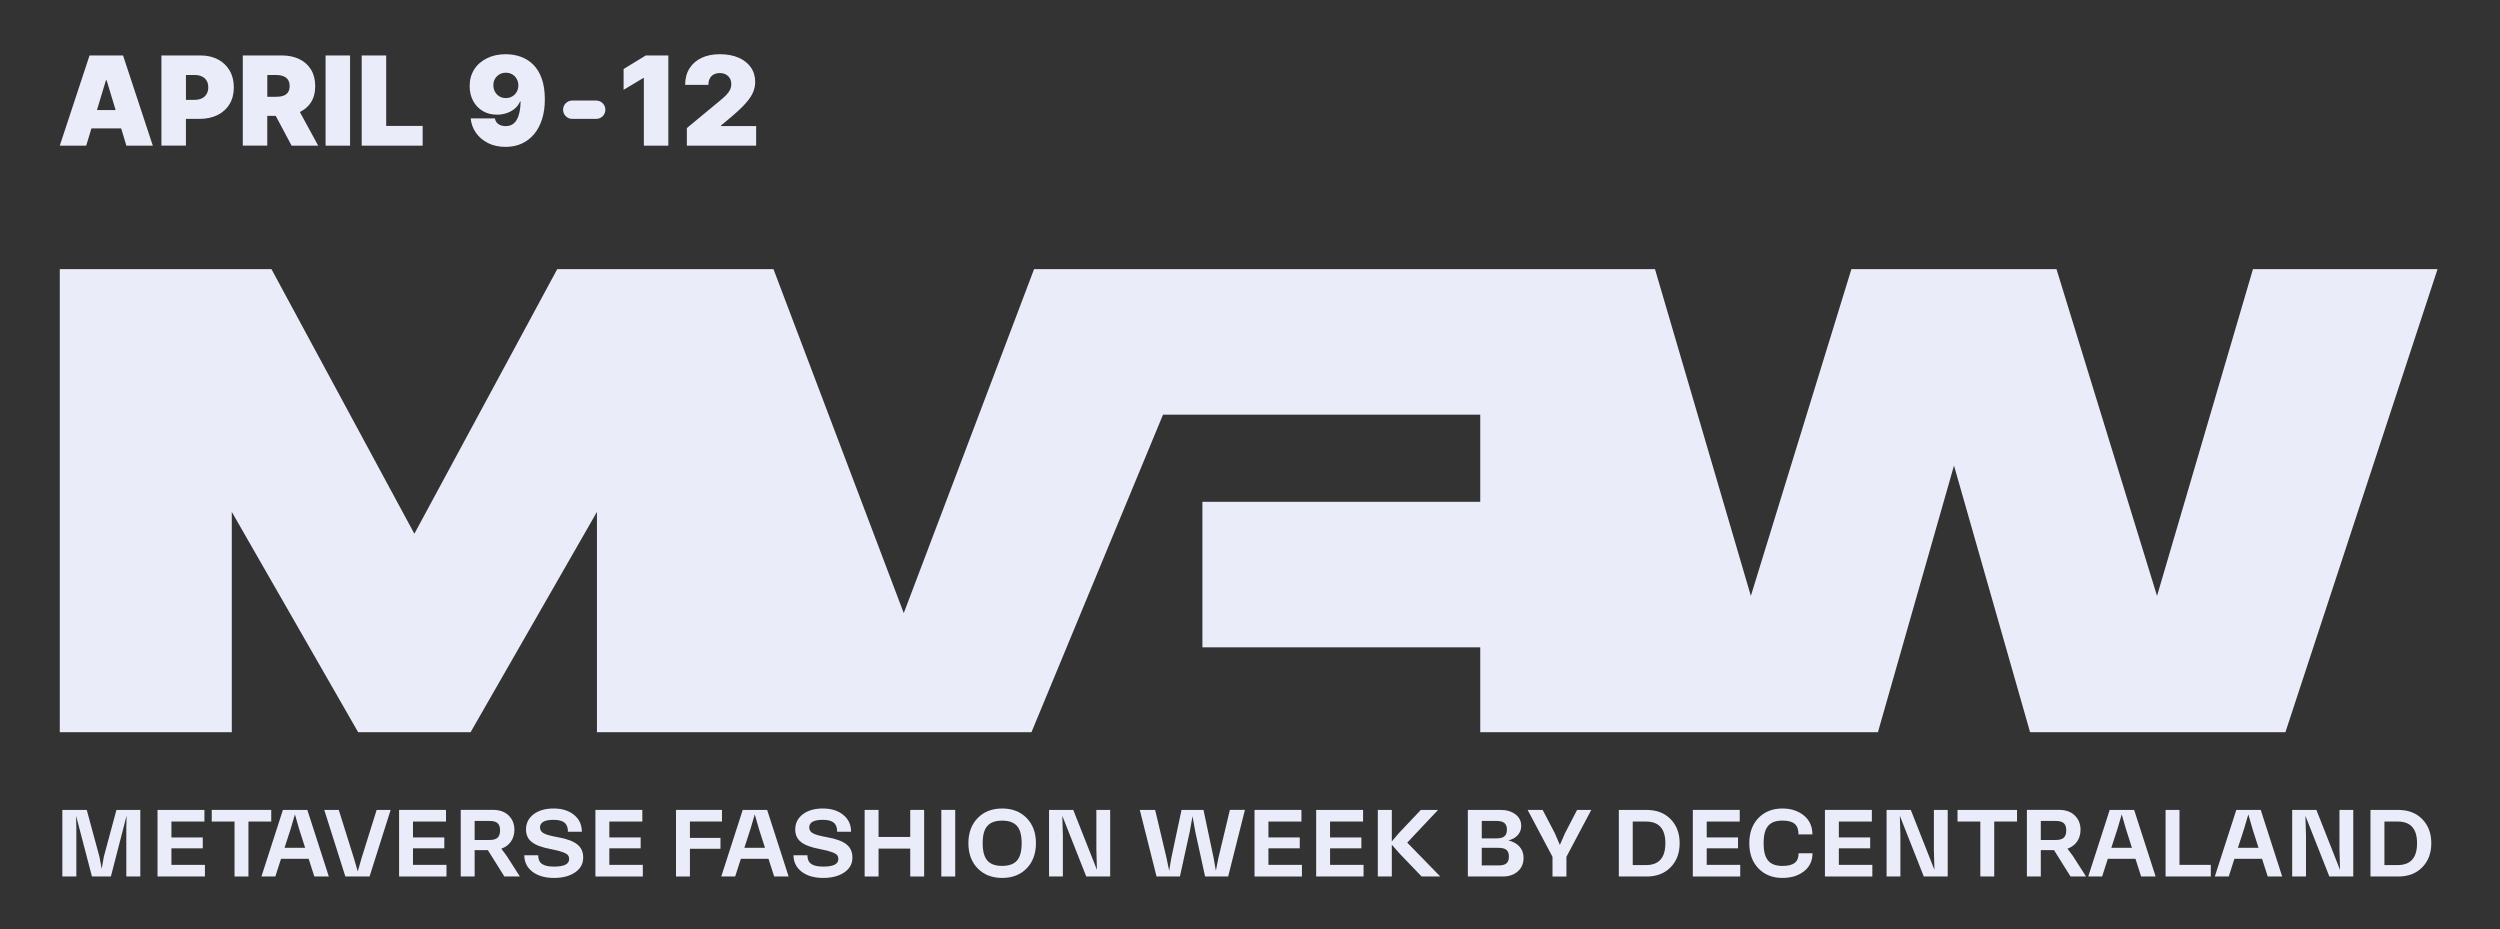 <?xml version="1.0" encoding="utf-8"?>
<!-- Generator: Adobe Illustrator 27.9.4, SVG Export Plug-In . SVG Version: 9.03 Build 54784)  -->
<svg version="1.1" id="Capa_1" xmlns="http://www.w3.org/2000/svg" xmlns:xlink="http://www.w3.org/1999/xlink" x="0px" y="0px"
	 viewBox="0 0 818 304" style="enable-background:new 0 0 818 304;" xml:space="preserve">
<rect x="0" y="0" width="818" height="304" fill="#333333" stroke="none"/>
<style type="text/css">
	.st0{fill:#EBECFA;}
</style>
<g>
	<g>
		<path class="st0" d="M737.17,88.06l-31.39,106.92l-32.9-106.92h-67.1l-32.9,106.92L541.51,88.06h-0.9H338.35l-42.64,112.55
			L253.08,88.06h-1.49h-69.26l-46.75,86.58L88.82,88.06H19.56v151.51h56.28v-72.08l41.34,72.08h36.8l41.34-72.08v72.08h142.18
			l43.04-103.89h103.8v28.51h-90.91v47.62h90.91v27.76h130.12l24.89-87.23l24.89,87.23h83.55l49.78-151.51H737.17z"/>
		<g>
			<path class="st0" d="M775.62,265v21.79h9.1c3.25,0,5.85-0.99,7.83-3c1.98-2.01,2.97-4.64,2.97-7.89c0-3.25-0.99-5.88-2.97-7.89
				c-1.98-2.01-4.58-3-7.83-3H775.62z M780.18,283.05v-14.24h4.33c4.24,0,6.35,2.35,6.35,7.09c0,4.77-2.1,7.15-6.35,7.15H780.18z"/>
			<path class="st0" d="M765.47,277.94l0.19,6.69L757.92,265h-7.92v21.79h4.52v-13.47l-0.19-6.38l7.83,19.84h7.83V265h-4.52V277.94z
				"/>
			<path class="st0" d="M746.73,286.79L739.71,265h-7.99l-7.03,21.79h4.55l1.86-5.79h9.04l1.86,5.79H746.73z M734.29,271.1
				l1.36-4.64l1.33,4.64l2.01,6.31h-6.75L734.29,271.1z"/>
			<path class="st0" d="M713.13,265h-4.55v21.79h14.8v-3.81h-10.25V265z"/>
			<path class="st0" d="M705.32,286.79L698.29,265h-7.99l-7.03,21.79h4.55l1.86-5.79h9.04l1.86,5.79H705.32z M692.87,271.1
				l1.36-4.64l1.33,4.64l2.01,6.31h-6.75L692.87,271.1z"/>
			<path class="st0" d="M682.55,286.79l-4.3-6.72l-1.77-2.38c2.7-0.96,4.27-3.22,4.27-6.16c0-1.95-0.65-3.53-1.92-4.74
				c-1.27-1.21-2.97-1.8-5.08-1.8H663.2v21.79h4.55v-8.61h4.33l5.39,8.61H682.55z M672.7,268.62c2.35,0,3.38,0.93,3.38,3.06
				c0,2.2-1.02,3.16-3.38,3.16h-4.95v-6.22H672.7z"/>
			<path class="st0" d="M640.5,265v3.81h7.46v17.98h4.55v-17.98h7.46V265H640.5z"/>
			<path class="st0" d="M632.76,277.94l0.19,6.69L625.21,265h-7.92v21.79h4.52v-13.47l-0.18-6.38l7.83,19.84h7.83V265h-4.52V277.94z
				"/>
			<path class="st0" d="M601.67,277.57h10.25v-3.56h-10.25v-5.2h10.8V265h-15.35v21.79h15.51v-3.81h-10.96V277.57z"/>
			<path class="st0" d="M583.2,264.54c-3.25,0-5.85,1.05-7.86,3.13c-1.98,2.07-2.97,4.83-2.97,8.23s0.99,6.16,2.97,8.23
				c2.01,2.07,4.61,3.13,7.86,3.13c2.85,0,5.2-0.71,7.06-2.17c1.86-1.45,2.79-3.41,2.79-5.91h-4.55c0,2.88-1.61,4.15-5.29,4.15
				c-4.3,0-6.16-2.23-6.16-7.43s1.86-7.4,6.16-7.4c3.68,0,5.26,1.33,5.26,4.52h4.55c0-2.6-0.93-4.67-2.79-6.19
				C588.36,265.31,586.01,264.54,583.2,264.54z"/>
			<path class="st0" d="M558.44,277.57h10.24v-3.56h-10.24v-5.2h10.8V265h-15.35v21.79h15.51v-3.81h-10.96V277.57z"/>
			<path class="st0" d="M529.68,265v21.79h9.1c3.25,0,5.85-0.99,7.83-3c1.98-2.01,2.97-4.64,2.97-7.89c0-3.25-0.99-5.88-2.97-7.89
				c-1.98-2.01-4.58-3-7.83-3H529.68z M534.23,283.05v-14.24h4.33c4.24,0,6.35,2.35,6.35,7.09c0,4.77-2.1,7.15-6.35,7.15H534.23z"/>
			<path class="st0" d="M516.02,265l-3.96,7.65l-1.67,3.81l-1.64-3.81l-3.99-7.65h-4.92l8.14,15.35v6.44h4.55v-6.44l8.14-15.35
				H516.02z"/>
			<path class="st0" d="M493.56,274.97c2.6-0.62,4.18-2.38,4.18-4.74c0-1.58-0.62-2.82-1.89-3.78c-1.27-0.96-2.91-1.45-4.95-1.45
				h-10.62v21.79h11.39c2.07,0,3.71-0.56,4.95-1.67c1.27-1.11,1.89-2.6,1.89-4.43C498.52,277.88,496.78,275.8,493.56,274.97z
				 M489.69,268.62c2.35,0,3.37,0.87,3.37,2.85s-1.02,2.85-3.37,2.85h-4.86v-5.7H489.69z M484.83,283.17v-5.76h5.51
				c2.38,0,3.37,0.87,3.37,2.88c0,2.01-0.99,2.88-3.37,2.88H484.83z"/>
			<path class="st0" d="M470.53,265h-5.63l-7.15,7.55l-2.35,2.76V265h-4.58v21.79h4.58v-10.4l2.38,2.72l7.37,7.68h6.1l-10.8-11.08
				L470.53,265z"/>
			<path class="st0" d="M435.19,277.57h10.25v-3.56h-10.25v-5.2H446V265h-15.35v21.79h15.51v-3.81h-10.96V277.57z"/>
			<path class="st0" d="M415.03,277.57h10.25v-3.56h-10.25v-5.2h10.8V265h-15.35v21.79h15.51v-3.81h-10.96V277.57z"/>
			<path class="st0" d="M398.67,280.69l-0.84,4.21l-0.74-4.21L393.78,265h-7.18l-3.34,15.69l-0.71,4.21l-0.87-4.21L377.96,265h-5.02
				l5.48,21.79h7.65l3.22-14.67l0.9-5.05l0.9,5.01l3.22,14.7h7.55l5.48-21.79h-4.92L398.67,280.69z"/>
			<path class="st0" d="M358.73,277.94l0.19,6.69L351.17,265h-7.92v21.79h4.52v-13.47l-0.18-6.38l7.83,19.84h7.83V265h-4.52V277.94z
				"/>
			<path class="st0" d="M335.93,284.13c2.01-2.07,3.03-4.83,3.03-8.23s-1.02-6.16-3.03-8.23c-2.01-2.07-4.7-3.13-8.02-3.13
				c-3.31,0-6.01,1.05-8.02,3.13c-2.01,2.07-3.03,4.83-3.03,8.23s1.02,6.16,3.03,8.23c2.01,2.07,4.7,3.13,8.02,3.13
				C331.22,287.26,333.92,286.21,335.93,284.13z M323.05,281.56c-1.02-1.18-1.52-3.06-1.52-5.66c0-2.6,0.5-4.49,1.52-5.63
				c1.02-1.18,2.63-1.76,4.86-1.76c2.23,0,3.84,0.59,4.86,1.76c1.02,1.15,1.52,3.03,1.52,5.63c0,2.6-0.5,4.49-1.52,5.66
				c-1.02,1.18-2.63,1.76-4.86,1.76C325.68,283.33,324.07,282.74,323.05,281.56z"/>
			<path class="st0" d="M308,286.79h4.55V265H308V286.79z"/>
			<path class="st0" d="M297.83,273.85h-10.37V265h-4.55v21.79h4.55v-9.13h10.37v9.13h4.55V265h-4.55V273.85z"/>
			<path class="st0" d="M269.35,287.26c2.88,0,5.17-0.62,6.93-1.83c1.77-1.21,2.63-2.82,2.63-4.83c0-1.83-0.62-3.25-1.89-4.27
				c-1.27-1.05-3.38-1.86-6.35-2.38c-2.38-0.43-3.96-0.87-4.74-1.33c-0.78-0.46-1.15-1.08-1.15-1.86c0-1.67,1.46-2.51,4.4-2.51
				c3.31,0,4.74,1.15,4.74,3.9h4.55c0-2.29-0.84-4.12-2.54-5.51c-1.7-1.39-3.93-2.1-6.69-2.1c-2.69,0-4.89,0.62-6.56,1.89
				c-1.64,1.27-2.48,2.91-2.48,4.95c0,3.56,2.41,5.39,8.23,6.47c3.37,0.62,5.14,1.39,5.54,2.04c0.22,0.31,0.34,0.71,0.34,1.21
				c0,1.64-1.64,2.45-4.95,2.45c-3.62,0-5.17-1.11-5.17-3.71h-4.55c0,2.23,0.9,4.02,2.66,5.39
				C264.08,286.58,266.44,287.26,269.35,287.26z"/>
			<path class="st0" d="M258.04,286.79L251.01,265h-7.99L236,286.79h4.55l1.86-5.79h9.04l1.86,5.79H258.04z M245.6,271.1l1.36-4.64
				l1.33,4.64l2.01,6.31h-6.75L245.6,271.1z"/>
			<path class="st0" d="M236.23,265h-15.04v21.79h4.55v-9.07h10v-3.56h-10v-5.36h10.49V265z"/>
			<path class="st0" d="M199.37,277.57h10.25v-3.56h-10.25v-5.2h10.8V265h-15.35v21.79h15.51v-3.81h-10.96V277.57z"/>
			<path class="st0" d="M181.26,287.26c2.88,0,5.17-0.62,6.93-1.83c1.76-1.21,2.63-2.82,2.63-4.83c0-1.83-0.62-3.25-1.89-4.27
				c-1.27-1.05-3.37-1.86-6.35-2.38c-2.38-0.43-3.96-0.87-4.74-1.33c-0.77-0.46-1.15-1.08-1.15-1.86c0-1.67,1.46-2.51,4.4-2.51
				c3.31,0,4.74,1.15,4.74,3.9h4.55c0-2.29-0.84-4.12-2.54-5.51c-1.7-1.39-3.93-2.1-6.69-2.1c-2.69,0-4.89,0.62-6.56,1.89
				c-1.64,1.27-2.48,2.91-2.48,4.95c0,3.56,2.41,5.39,8.23,6.47c3.37,0.62,5.14,1.39,5.54,2.04c0.22,0.31,0.34,0.71,0.34,1.21
				c0,1.64-1.64,2.45-4.95,2.45c-3.62,0-5.17-1.11-5.17-3.71h-4.55c0,2.23,0.9,4.02,2.66,5.39
				C175.99,286.58,178.35,287.26,181.26,287.26z"/>
			<path class="st0" d="M170.1,286.79l-4.3-6.72l-1.76-2.38c2.69-0.96,4.27-3.22,4.27-6.16c0-1.95-0.65-3.53-1.92-4.74
				s-2.97-1.8-5.08-1.8h-10.56v21.79h4.55v-8.61h4.33l5.39,8.61H170.1z M160.25,268.62c2.35,0,3.37,0.93,3.37,3.06
				c0,2.2-1.02,3.16-3.37,3.16h-4.95v-6.22H160.25z"/>
			<path class="st0" d="M135.13,277.57h10.25v-3.56h-10.25v-5.2h10.8V265h-15.35v21.79h15.51v-3.81h-10.96V277.57z"/>
			<path class="st0" d="M118.33,280.69l-1.27,4.43l-1.3-4.43L110.84,265h-4.74l6.9,21.79h7.92l6.9-21.79h-4.58L118.33,280.69z"/>
			<path class="st0" d="M107.59,286.79L100.56,265h-7.99l-7.03,21.79h4.55l1.86-5.79h9.04l1.86,5.79H107.59z M95.14,271.1l1.36-4.64
				l1.33,4.64l2.01,6.31H93.1L95.14,271.1z"/>
			<path class="st0" d="M69.28,265v3.81h7.46v17.98h4.55v-17.98h7.46V265H69.28z"/>
			<path class="st0" d="M56.09,277.57h10.25v-3.56H56.09v-5.2h10.8V265H51.54v21.79h15.51v-3.81H56.09V277.57z"/>
			<path class="st0" d="M38.1,265l-4.12,15.29l-0.71,3.99l-0.74-3.99L28.38,265H20.4v21.79h4.58v-15.88l-0.09-3.99l5.2,19.87h6.19
				l5.14-19.9l-0.09,4.02v15.88h4.58V265H38.1z"/>
		</g>
	</g>
</g>
<g>
	<path class="st0" d="M41.35,47.66h8.65l-9.74-29.51H29.3l-9.74,29.51h8.65l1.71-5.65h9.73L41.35,47.66z M31.72,36.01l2.94-9.74
		h0.23l2.94,9.74H31.72z"/>
	<path class="st0" d="M75.14,23.09c-0.91-1.57-2.19-2.78-3.83-3.65c-1.64-0.86-3.56-1.3-5.75-1.3H52.82v29.51h8.01V38.9h4.44
		c2.25,0,4.21-0.42,5.9-1.25c1.69-0.84,3-2.03,3.93-3.57c0.94-1.55,1.41-3.38,1.41-5.49C76.5,26.48,76.05,24.65,75.14,23.09z
		 M67.61,30.75c-0.36,0.62-0.87,1.09-1.54,1.42c-0.67,0.33-1.47,0.5-2.41,0.5h-2.82v-8.13h2.82c0.94,0,1.75,0.16,2.41,0.48
		c0.67,0.32,1.18,0.78,1.54,1.38c0.36,0.6,0.54,1.32,0.54,2.17C68.15,29.41,67.97,30.14,67.61,30.75z"/>
	<path class="st0" d="M95.41,47.66h8.7l-6-11.02c1.53-0.73,2.74-1.77,3.62-3.12c0.94-1.45,1.41-3.23,1.41-5.35
		c0-2.09-0.46-3.89-1.37-5.39c-0.91-1.5-2.19-2.65-3.83-3.44s-3.56-1.2-5.75-1.2H79.44v29.51h8.01v-9.74h2.77L95.41,47.66z
		 M87.46,24.54h2.82c0.94,0,1.75,0.13,2.41,0.38c0.67,0.25,1.18,0.65,1.54,1.18c0.36,0.53,0.54,1.22,0.54,2.07
		c0,0.84-0.18,1.51-0.54,2.03c-0.36,0.52-0.87,0.9-1.54,1.13c-0.67,0.24-1.47,0.35-2.41,0.35h-2.82V24.54z"/>
	<path class="st0" d="M114.54,18.15v29.51h-8.01V18.15H114.54z"/>
	<path class="st0" d="M118.35,47.66V18.15h8.01V41.2h11.93v6.46H118.35z"/>
	<path class="st0" d="M165.47,17.74c1.72,0,3.35,0.27,4.88,0.81c1.54,0.54,2.9,1.4,4.09,2.56c1.19,1.16,2.12,2.68,2.8,4.55
		c0.68,1.87,1.02,4.13,1.03,6.78c0.01,2.42-0.29,4.59-0.9,6.52c-0.61,1.93-1.48,3.57-2.61,4.92c-1.13,1.35-2.48,2.39-4.06,3.11
		c-1.58,0.72-3.34,1.07-5.28,1.07c-2.18,0-4.1-0.42-5.75-1.25c-1.65-0.84-2.97-1.96-3.95-3.37c-0.98-1.41-1.55-2.98-1.71-4.71h7.9
		c0.19,0.89,0.61,1.54,1.27,1.94c0.65,0.4,1.4,0.6,2.25,0.6c1.69,0,2.93-0.73,3.71-2.2c0.78-1.46,1.18-3.42,1.19-5.87h-0.17
		c-0.37,0.9-0.94,1.68-1.7,2.32c-0.76,0.64-1.64,1.14-2.65,1.48c-1.01,0.35-2.08,0.52-3.2,0.52c-1.78,0-3.33-0.4-4.67-1.2
		c-1.33-0.8-2.38-1.9-3.13-3.3c-0.75-1.4-1.13-2.99-1.14-4.78c-0.01-2.09,0.49-3.93,1.48-5.5c1-1.58,2.39-2.8,4.16-3.67
		C161.08,18.18,163.14,17.74,165.47,17.74z M165.53,23.79c-0.8,0-1.51,0.18-2.13,0.55c-0.62,0.37-1.1,0.86-1.46,1.48
		c-0.35,0.62-0.52,1.33-0.51,2.12c0.01,0.79,0.19,1.49,0.54,2.12c0.35,0.62,0.83,1.12,1.44,1.48c0.61,0.37,1.31,0.55,2.11,0.55
		c0.59,0,1.13-0.1,1.63-0.31c0.5-0.21,0.93-0.5,1.3-0.88c0.37-0.38,0.66-0.82,0.86-1.33c0.21-0.5,0.3-1.05,0.3-1.64
		c-0.01-0.79-0.19-1.49-0.55-2.12c-0.36-0.62-0.84-1.12-1.46-1.48C167,23.98,166.31,23.79,165.53,23.79z"/>
	<path class="st0" d="M198.08,35.9L198.08,35.9c0,1.66-1.34,3-3,3h-7.84c-1.66,0-3-1.34-3-3v0c0-1.66,1.34-3,3-3h7.84
		C196.73,32.9,198.08,34.24,198.08,35.9z"/>
	<path class="st0" d="M218.68,18.15v29.51h-8.01V25.52h-0.17l-6.46,3.86v-6.8l7.26-4.44H218.68z"/>
	<path class="st0" d="M224.74,47.66v-5.76l11.01-9.11c0.73-0.61,1.36-1.17,1.88-1.71c0.52-0.53,0.93-1.08,1.21-1.65
		c0.28-0.57,0.43-1.2,0.43-1.89c0-0.76-0.16-1.41-0.48-1.94c-0.32-0.54-0.77-0.95-1.33-1.25c-0.57-0.29-1.22-0.44-1.96-0.44
		c-0.74,0-1.39,0.15-1.95,0.45c-0.56,0.3-1,0.73-1.3,1.31c-0.31,0.58-0.46,1.28-0.46,2.1h-7.61c0-2.08,0.47-3.86,1.4-5.36
		c0.93-1.5,2.25-2.65,3.95-3.46c1.7-0.81,3.69-1.21,5.98-1.21c2.36,0,4.41,0.38,6.15,1.13c1.73,0.75,3.07,1.81,4.02,3.18
		c0.95,1.36,1.42,2.96,1.42,4.8c0,1.13-0.24,2.26-0.71,3.38c-0.47,1.12-1.32,2.36-2.54,3.71c-1.22,1.35-2.95,2.97-5.2,4.84
		l-2.77,2.31v0.17h11.53v6.4H224.74z"/>
</g>
</svg>

